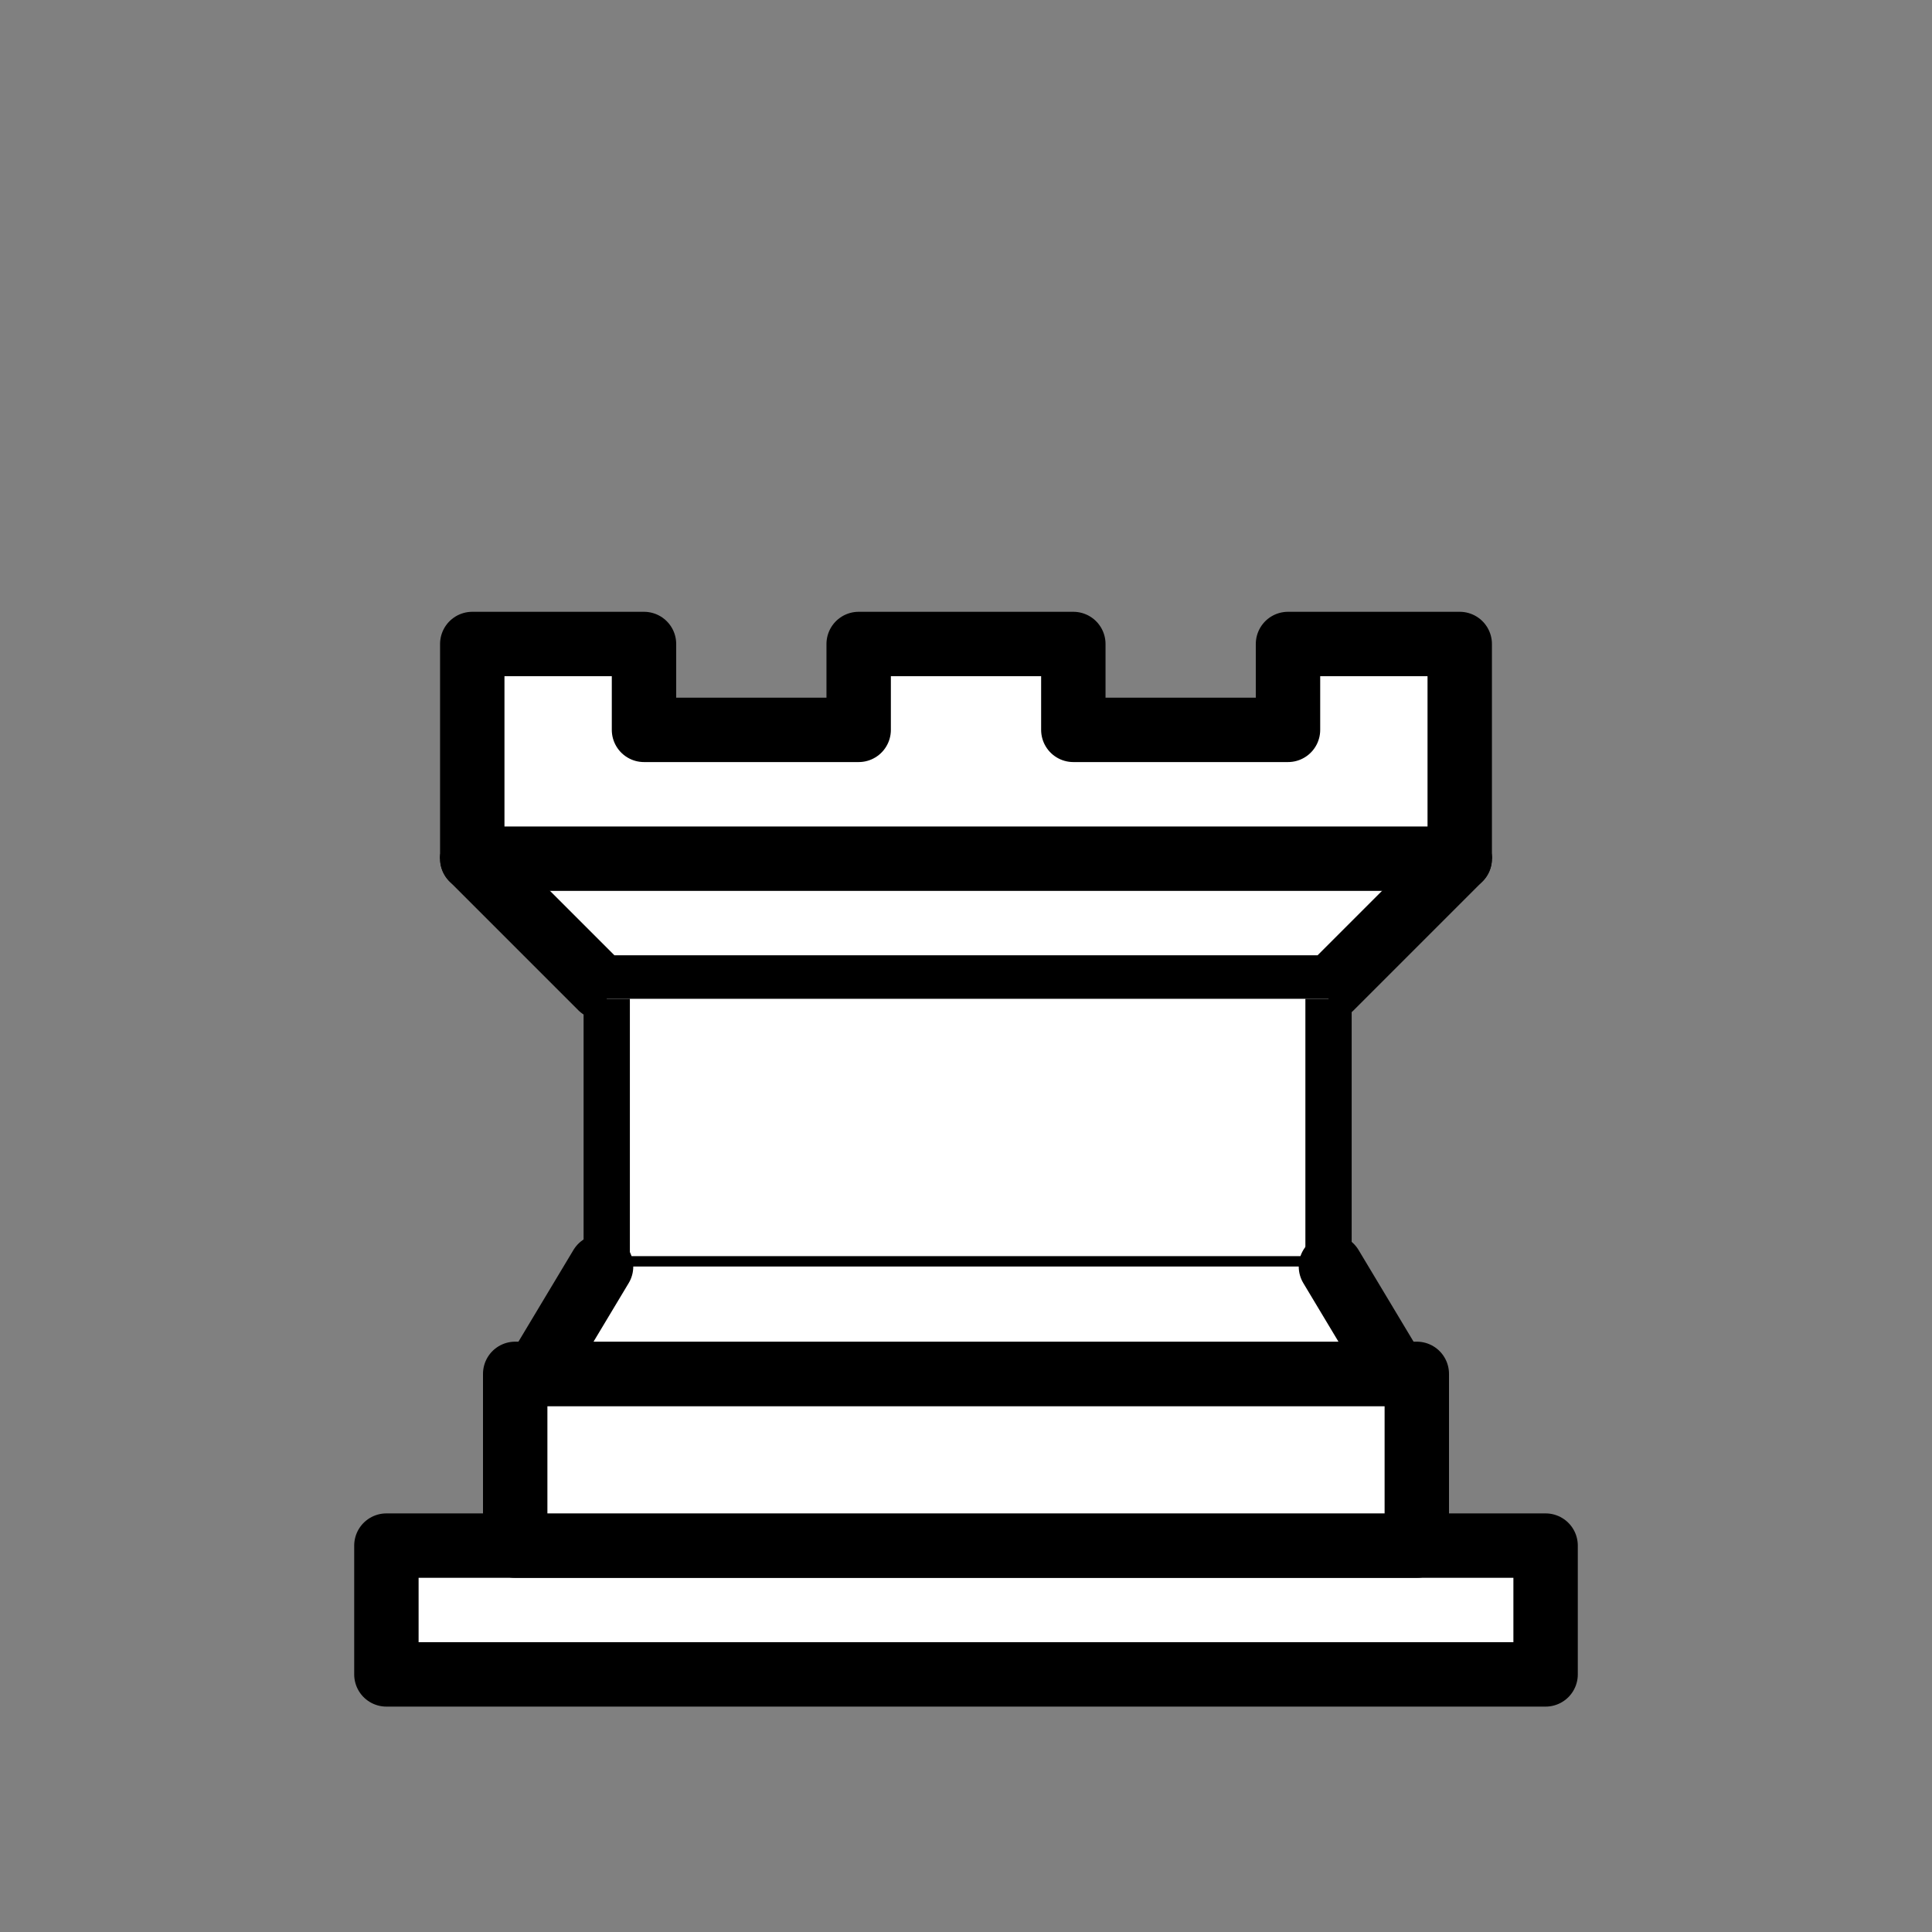 <?xml version="1.0" encoding="UTF-8" standalone="no"?>
<svg
   xmlns:dc="http://purl.org/dc/elements/1.1/"
   xmlns:cc="http://creativecommons.org/ns#"
   xmlns:rdf="http://www.w3.org/1999/02/22-rdf-syntax-ns#"
   xmlns:svg="http://www.w3.org/2000/svg"
   xmlns="http://www.w3.org/2000/svg"
   xmlns:sodipodi="http://sodipodi.sourceforge.net/DTD/sodipodi-0.dtd"
   xmlns:inkscape="http://www.inkscape.org/namespaces/inkscape"
   inkscape:version="1.0 (4035a4f, 2020-05-01)"
   sodipodi:docname="r4lt.svg"
   id="svg2020"
   height="45"
   width="45"
   version="1.1">
  <rect width="100%" height="100%" fill="#808080" stroke="none"/>
  <defs
     id="defs2024" />
  <sodipodi:namedview
     inkscape:current-layer="svg2020"
     inkscape:window-maximized="0"
     inkscape:window-y="104"
     inkscape:window-x="393"
     inkscape:cy="22.5"
     inkscape:cx="22.5"
     inkscape:zoom="16.333333"
     showgrid="false"
     id="namedview2022"
     inkscape:window-height="708"
     inkscape:window-width="1191"
     inkscape:pageshadow="2"
     inkscape:pageopacity="0"
     guidetolerance="10"
     gridtolerance="10"
     objecttolerance="10"
     borderopacity="1"
     bordercolor="#666666"
     pagecolor="#ffffff" />
  <path
     d="M 9,39 H 36 V 36 H 9 Z"
     style="fill:#ffffff;fill-opacity:1;fill-rule:evenodd;stroke:#000000;stroke-width:1.5;stroke-linecap:butt;stroke-linejoin:round;stroke-miterlimit:4;stroke-dasharray:none;stroke-opacity:1"
     id="path2004" />
  <path
     d="m 12,36 v -4 h 21 v 4 z"
     style="fill:#ffffff;fill-opacity:1;fill-rule:evenodd;stroke:#000000;stroke-width:1.5;stroke-linecap:butt;stroke-linejoin:round;stroke-miterlimit:4;stroke-dasharray:none;stroke-opacity:1"
     id="path2006" />
  <path
     d="m 11,20 v -5 h 4 v 2 h 5 v -2 h 5 v 2 h 5 v -2 h 4 v 5"
     style="fill:#ffffff;fill-opacity:1;fill-rule:evenodd;stroke:#000000;stroke-width:1.5;stroke-linecap:butt;stroke-linejoin:round;stroke-miterlimit:4;stroke-dasharray:none;stroke-opacity:1"
     id="path2008" />
  <path
     d="m 34,20 -3,3 H 14 l -3,-3"
     id="path2010"
     style="fill:#ffffff;fill-opacity:1;fill-rule:evenodd;stroke:#000000;stroke-width:1.5;stroke-linecap:round;stroke-linejoin:round;stroke-miterlimit:4;stroke-dasharray:none;stroke-opacity:1" />
  <path
     d="m 30.944,23.264 v 6.533 H 14.132 v -6.533"
     style="fill:#ffffff;fill-opacity:1;fill-rule:evenodd;stroke:#000000;stroke-width:1.078;stroke-linecap:butt;stroke-linejoin:miter;stroke-miterlimit:4;stroke-dasharray:none;stroke-opacity:1"
     id="path2012" />
  <path
     d="m 31,29.5 1.5,2.5 h -20 L 14,29.5"
     id="path2014"
     style="fill:#ffffff;fill-opacity:1;fill-rule:evenodd;stroke:#000000;stroke-width:1.5;stroke-linecap:round;stroke-linejoin:round;stroke-miterlimit:4;stroke-dasharray:none;stroke-opacity:1" />
  <path
     d="M 11,20 H 34"
     style="fill:none;fill-opacity:1;fill-rule:evenodd;stroke:#000000;stroke-width:1.5;stroke-linecap:round;stroke-linejoin:miter;stroke-miterlimit:4;stroke-dasharray:none;stroke-opacity:1"
     id="path2016" />
</svg>
